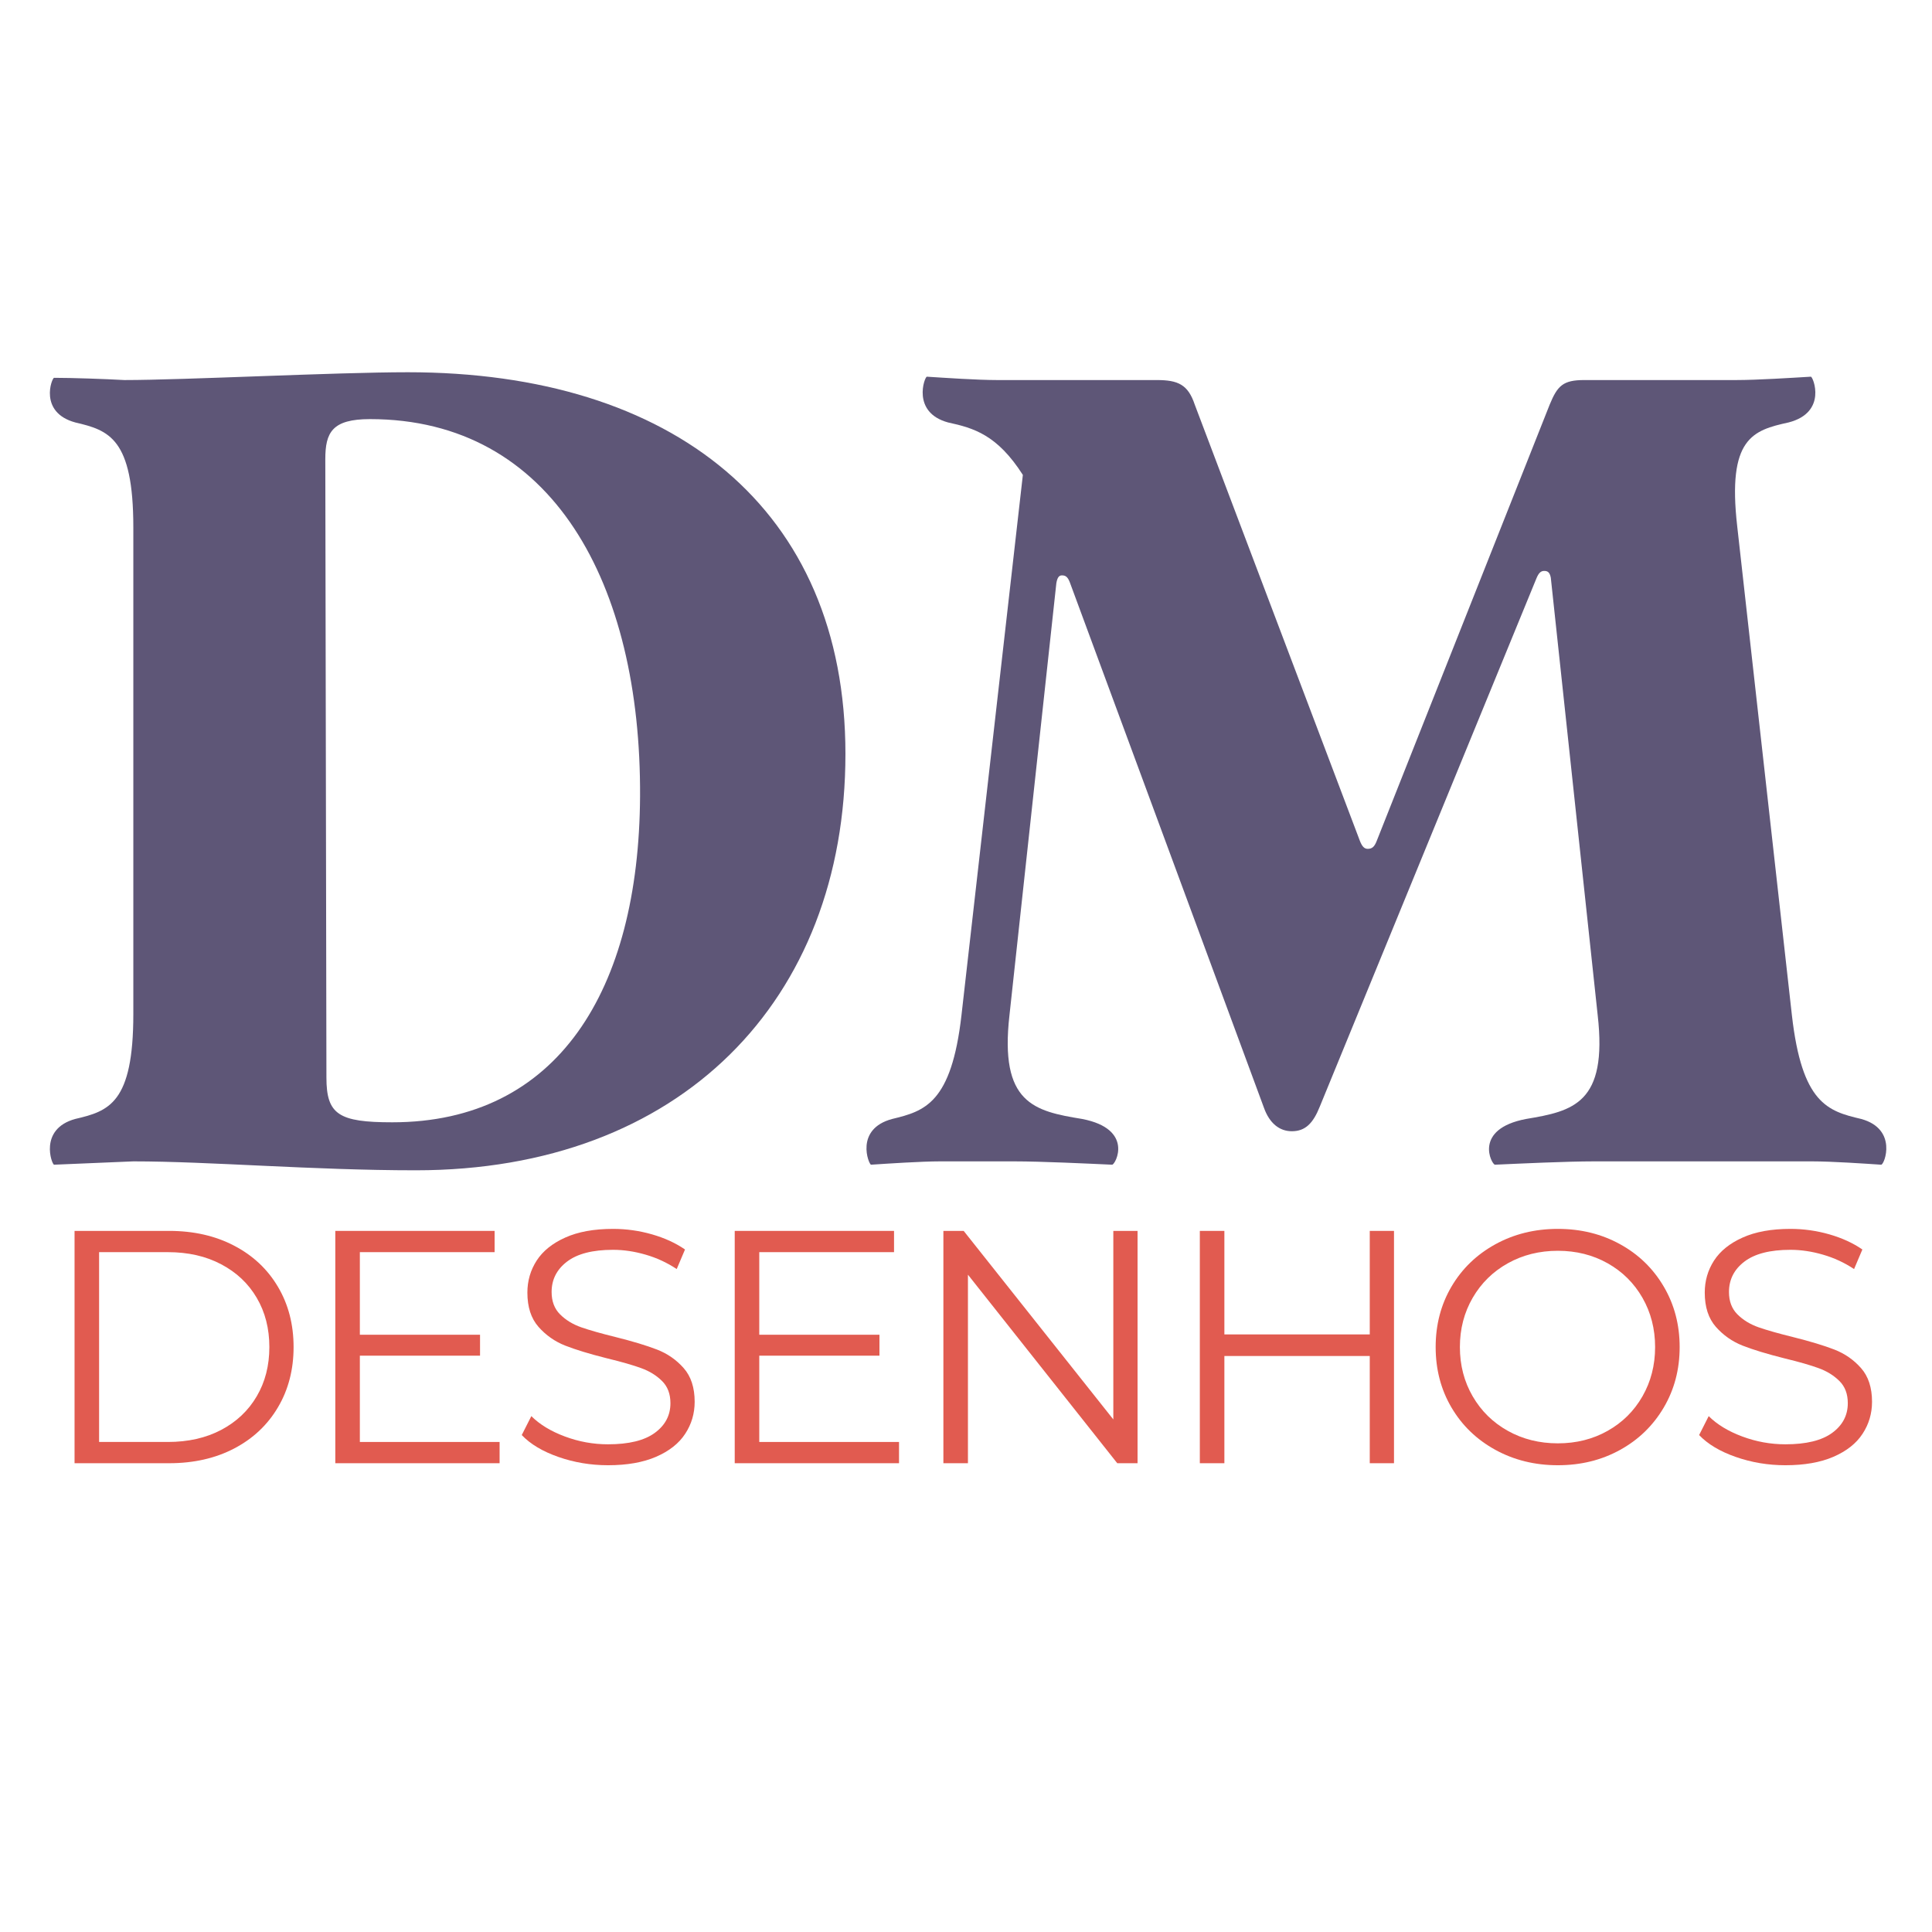 <svg xmlns="http://www.w3.org/2000/svg" xmlns:xlink="http://www.w3.org/1999/xlink" width="500" zoomAndPan="magnify" viewBox="0 0 375 375" height="500" preserveAspectRatio="xMidYMid meet" version="1.0"><defs><g><g id="id1"/></g></defs><rect x="-37.5" width="450" fill="rgb(100%, 100%, 100%)" y="-37.5" height="450" fill-opacity="1"/><rect x="-37.5" width="450" fill="rgb(100%, 100%, 100%)" y="-37.5" height="450" fill-opacity="1"/><g fill="rgb(36.859%, 33.73%, 46.669%)" fill-opacity="1"><g transform="translate(2.047, 225.42)"><g><path d="M 78.645 1.734 C 129.988 1.734 162.051 -31.195 162.051 -79.078 C 162.051 -126.738 128.473 -153.168 77.125 -153.168 C 63.043 -153.168 33.797 -151.652 22.098 -151.652 C 18.199 -151.871 11.914 -152.086 8.449 -152.086 C 8.016 -152.086 5.418 -145.371 12.566 -143.422 C 19.066 -141.902 23.832 -140.387 23.832 -123.055 L 23.832 -28.598 C 23.832 -11.266 19.066 -9.75 12.566 -8.234 C 5.418 -6.281 8.016 0.648 8.449 0.648 L 23.832 0 C 38.562 0 58.711 1.734 78.645 1.734 Z M 74.094 -7.582 C 63.695 -7.582 61.312 -9.098 61.312 -16.25 L 61.094 -136.27 C 61.094 -141.469 62.395 -144.07 69.762 -144.07 C 105.289 -144.07 122.406 -112.008 122.188 -70.844 C 121.973 -33.148 106.156 -7.582 74.094 -7.582 Z M 74.094 -7.582 "/></g></g></g><g fill="rgb(36.859%, 33.73%, 46.669%)" fill-opacity="1"><g transform="translate(162.356, 225.42)"><g><path d="M 198.883 -8.234 C 192.383 -9.75 187.398 -11.266 185.449 -28.379 L 174.836 -123.273 C 172.883 -140.387 177.867 -141.902 184.801 -143.422 C 192.383 -145.371 189.566 -152.305 189.133 -152.305 C 185.449 -152.086 178.734 -151.652 174.617 -151.652 L 145.152 -151.652 C 141.039 -151.652 139.953 -150.57 138.438 -146.887 L 104.855 -62.176 C 104.426 -61.094 103.992 -60.66 103.125 -60.66 C 102.473 -60.66 102.039 -61.094 101.609 -62.176 L 69.543 -146.887 C 68.242 -150.785 66.293 -151.652 62.176 -151.652 L 31.195 -151.652 C 27.297 -151.652 21.016 -152.086 17.547 -152.305 C 17.113 -152.305 14.516 -145.371 21.664 -143.422 C 26.648 -142.336 31.195 -141.039 36.18 -133.238 L 24.266 -28.379 C 22.316 -11.266 17.113 -9.75 10.832 -8.234 C 3.465 -6.281 6.281 0.648 6.715 0.648 C 9.965 0.434 16.465 0 20.148 0 L 34.445 0 C 39.863 0 48.746 0.434 53.512 0.648 C 54.16 0.648 57.844 -6.281 47.664 -8.234 C 38.348 -9.75 31.629 -11.266 33.582 -28.379 L 42.68 -112.223 C 42.895 -113.523 43.328 -113.738 43.762 -113.738 C 44.414 -113.738 44.848 -113.523 45.277 -112.441 L 82.977 -10.398 C 84.059 -7.367 86.008 -5.848 88.391 -5.848 C 90.992 -5.848 92.508 -7.367 93.809 -10.617 L 135.836 -113.09 C 136.27 -114.172 136.703 -114.605 137.355 -114.605 C 138.004 -114.605 138.438 -114.391 138.652 -113.305 L 147.754 -28.379 C 149.703 -11.266 142.988 -9.75 133.887 -8.234 C 123.488 -6.281 127.172 0.648 127.82 0.648 C 132.59 0.434 141.688 0 147.102 0 L 189.348 0 C 193.25 0 199.531 0.434 202.781 0.648 C 203.43 0.648 206.031 -6.281 198.883 -8.234 Z M 40.512 -125.438 L 40.945 -124.789 Z M 40.512 -125.438 "/></g></g></g><g fill="rgb(36.859%, 33.73%, 46.669%)" fill-opacity="1"><g transform="translate(363.364, 225.42)"><g/></g></g><g fill="rgb(88.239%, 35.689%, 31.369%)" fill-opacity="1"><g transform="translate(7.126, 284.01)"><g><path d="M 7.344 -45.094 L 25.703 -45.094 C 30.473 -45.094 34.68 -44.133 38.328 -42.219 C 41.984 -40.312 44.816 -37.648 46.828 -34.234 C 48.848 -30.828 49.859 -26.93 49.859 -22.547 C 49.859 -18.172 48.848 -14.273 46.828 -10.859 C 44.816 -7.441 41.984 -4.773 38.328 -2.859 C 34.68 -0.953 30.473 0 25.703 0 L 7.344 0 Z M 25.453 -4.125 C 29.398 -4.125 32.852 -4.906 35.812 -6.469 C 38.781 -8.039 41.078 -10.211 42.703 -12.984 C 44.336 -15.754 45.156 -18.941 45.156 -22.547 C 45.156 -26.148 44.336 -29.336 42.703 -32.109 C 41.078 -34.879 38.781 -37.047 35.812 -38.609 C 32.852 -40.18 29.398 -40.969 25.453 -40.969 L 12.109 -40.969 L 12.109 -4.125 Z M 25.453 -4.125 "/></g></g></g><g fill="rgb(88.239%, 35.689%, 31.369%)" fill-opacity="1"><g transform="translate(57.738, 284.01)"><g><path d="M 39.234 -4.125 L 39.234 0 L 7.344 0 L 7.344 -45.094 L 38.266 -45.094 L 38.266 -40.969 L 12.109 -40.969 L 12.109 -24.938 L 35.438 -24.938 L 35.438 -20.875 L 12.109 -20.875 L 12.109 -4.125 Z M 39.234 -4.125 "/></g></g></g><g fill="rgb(88.239%, 35.689%, 31.369%)" fill-opacity="1"><g transform="translate(98.24, 284.01)"><g><path d="M 19.781 0.391 C 16.426 0.391 13.211 -0.145 10.141 -1.219 C 7.078 -2.289 4.707 -3.707 3.031 -5.469 L 4.891 -9.141 C 6.523 -7.516 8.695 -6.195 11.406 -5.188 C 14.113 -4.176 16.906 -3.672 19.781 -3.672 C 23.812 -3.672 26.836 -4.41 28.859 -5.891 C 30.879 -7.367 31.891 -9.289 31.891 -11.656 C 31.891 -13.457 31.344 -14.895 30.25 -15.969 C 29.156 -17.051 27.812 -17.879 26.219 -18.453 C 24.633 -19.035 22.422 -19.672 19.578 -20.359 C 16.191 -21.211 13.488 -22.035 11.469 -22.828 C 9.445 -23.629 7.719 -24.844 6.281 -26.469 C 4.844 -28.102 4.125 -30.316 4.125 -33.109 C 4.125 -35.391 4.723 -37.461 5.922 -39.328 C 7.129 -41.191 8.977 -42.68 11.469 -43.797 C 13.957 -44.922 17.051 -45.484 20.75 -45.484 C 23.32 -45.484 25.844 -45.129 28.312 -44.422 C 30.781 -43.711 32.914 -42.734 34.719 -41.484 L 33.109 -37.688 C 31.223 -38.938 29.207 -39.867 27.062 -40.484 C 24.914 -41.109 22.812 -41.422 20.75 -41.422 C 16.789 -41.422 13.812 -40.656 11.812 -39.125 C 9.82 -37.602 8.828 -35.641 8.828 -33.234 C 8.828 -31.43 9.375 -29.984 10.469 -28.891 C 11.562 -27.797 12.938 -26.957 14.594 -26.375 C 16.25 -25.801 18.473 -25.172 21.266 -24.484 C 24.566 -23.66 27.238 -22.852 29.281 -22.062 C 31.32 -21.27 33.051 -20.066 34.469 -18.453 C 35.883 -16.848 36.594 -14.672 36.594 -11.922 C 36.594 -9.641 35.977 -7.566 34.75 -5.703 C 33.531 -3.836 31.648 -2.352 29.109 -1.25 C 26.578 -0.156 23.469 0.391 19.781 0.391 Z M 19.781 0.391 "/></g></g></g><g fill="rgb(88.239%, 35.689%, 31.369%)" fill-opacity="1"><g transform="translate(135.265, 284.01)"><g><path d="M 39.234 -4.125 L 39.234 0 L 7.344 0 L 7.344 -45.094 L 38.266 -45.094 L 38.266 -40.969 L 12.109 -40.969 L 12.109 -24.938 L 35.438 -24.938 L 35.438 -20.875 L 12.109 -20.875 L 12.109 -4.125 Z M 39.234 -4.125 "/></g></g></g><g fill="rgb(88.239%, 35.689%, 31.369%)" fill-opacity="1"><g transform="translate(175.767, 284.01)"><g><path d="M 45.031 -45.094 L 45.031 0 L 41.094 0 L 12.109 -36.594 L 12.109 0 L 7.344 0 L 7.344 -45.094 L 11.281 -45.094 L 40.328 -8.5 L 40.328 -45.094 Z M 45.031 -45.094 "/></g></g></g><g fill="rgb(88.239%, 35.689%, 31.369%)" fill-opacity="1"><g transform="translate(225.542, 284.01)"><g><path d="M 45.031 -45.094 L 45.031 0 L 40.328 0 L 40.328 -20.812 L 12.109 -20.812 L 12.109 0 L 7.344 0 L 7.344 -45.094 L 12.109 -45.094 L 12.109 -25 L 40.328 -25 L 40.328 -45.094 Z M 45.031 -45.094 "/></g></g></g><g fill="rgb(88.239%, 35.689%, 31.369%)" fill-opacity="1"><g transform="translate(275.317, 284.01)"><g><path d="M 27.062 0.391 C 22.594 0.391 18.539 -0.609 14.906 -2.609 C 11.281 -4.609 8.445 -7.348 6.406 -10.828 C 4.363 -14.305 3.344 -18.211 3.344 -22.547 C 3.344 -26.879 4.363 -30.785 6.406 -34.266 C 8.445 -37.742 11.281 -40.484 14.906 -42.484 C 18.539 -44.484 22.594 -45.484 27.062 -45.484 C 31.52 -45.484 35.539 -44.492 39.125 -42.516 C 42.719 -40.547 45.547 -37.805 47.609 -34.297 C 49.672 -30.797 50.703 -26.879 50.703 -22.547 C 50.703 -18.211 49.672 -14.297 47.609 -10.797 C 45.547 -7.297 42.719 -4.555 39.125 -2.578 C 35.539 -0.598 31.52 0.391 27.062 0.391 Z M 27.062 -3.859 C 30.625 -3.859 33.844 -4.664 36.719 -6.281 C 39.594 -7.895 41.848 -10.129 43.484 -12.984 C 45.117 -15.836 45.938 -19.023 45.938 -22.547 C 45.938 -26.066 45.117 -29.254 43.484 -32.109 C 41.848 -34.961 39.594 -37.195 36.719 -38.812 C 33.844 -40.426 30.625 -41.234 27.062 -41.234 C 23.488 -41.234 20.254 -40.426 17.359 -38.812 C 14.461 -37.195 12.188 -34.961 10.531 -32.109 C 8.875 -29.254 8.047 -26.066 8.047 -22.547 C 8.047 -19.023 8.875 -15.836 10.531 -12.984 C 12.188 -10.129 14.461 -7.895 17.359 -6.281 C 20.254 -4.664 23.488 -3.859 27.062 -3.859 Z M 27.062 -3.859 "/></g></g></g><g fill="rgb(88.239%, 35.689%, 31.369%)" fill-opacity="1"><g transform="translate(326.766, 284.01)"><g><path d="M 19.781 0.391 C 16.426 0.391 13.211 -0.145 10.141 -1.219 C 7.078 -2.289 4.707 -3.707 3.031 -5.469 L 4.891 -9.141 C 6.523 -7.516 8.695 -6.195 11.406 -5.188 C 14.113 -4.176 16.906 -3.672 19.781 -3.672 C 23.812 -3.672 26.836 -4.41 28.859 -5.891 C 30.879 -7.367 31.891 -9.289 31.891 -11.656 C 31.891 -13.457 31.344 -14.895 30.25 -15.969 C 29.156 -17.051 27.812 -17.879 26.219 -18.453 C 24.633 -19.035 22.422 -19.672 19.578 -20.359 C 16.191 -21.211 13.488 -22.035 11.469 -22.828 C 9.445 -23.629 7.719 -24.844 6.281 -26.469 C 4.844 -28.102 4.125 -30.316 4.125 -33.109 C 4.125 -35.391 4.723 -37.461 5.922 -39.328 C 7.129 -41.191 8.977 -42.68 11.469 -43.797 C 13.957 -44.922 17.051 -45.484 20.75 -45.484 C 23.32 -45.484 25.844 -45.129 28.312 -44.422 C 30.781 -43.711 32.914 -42.734 34.719 -41.484 L 33.109 -37.688 C 31.223 -38.938 29.207 -39.867 27.062 -40.484 C 24.914 -41.109 22.812 -41.422 20.75 -41.422 C 16.789 -41.422 13.812 -40.656 11.812 -39.125 C 9.82 -37.602 8.828 -35.641 8.828 -33.234 C 8.828 -31.43 9.375 -29.984 10.469 -28.891 C 11.562 -27.797 12.938 -26.957 14.594 -26.375 C 16.25 -25.801 18.473 -25.172 21.266 -24.484 C 24.566 -23.66 27.238 -22.852 29.281 -22.062 C 31.32 -21.27 33.051 -20.066 34.469 -18.453 C 35.883 -16.848 36.594 -14.672 36.594 -11.922 C 36.594 -9.641 35.977 -7.566 34.75 -5.703 C 33.531 -3.836 31.648 -2.352 29.109 -1.25 C 26.578 -0.156 23.469 0.391 19.781 0.391 Z M 19.781 0.391 "/></g></g></g></svg>